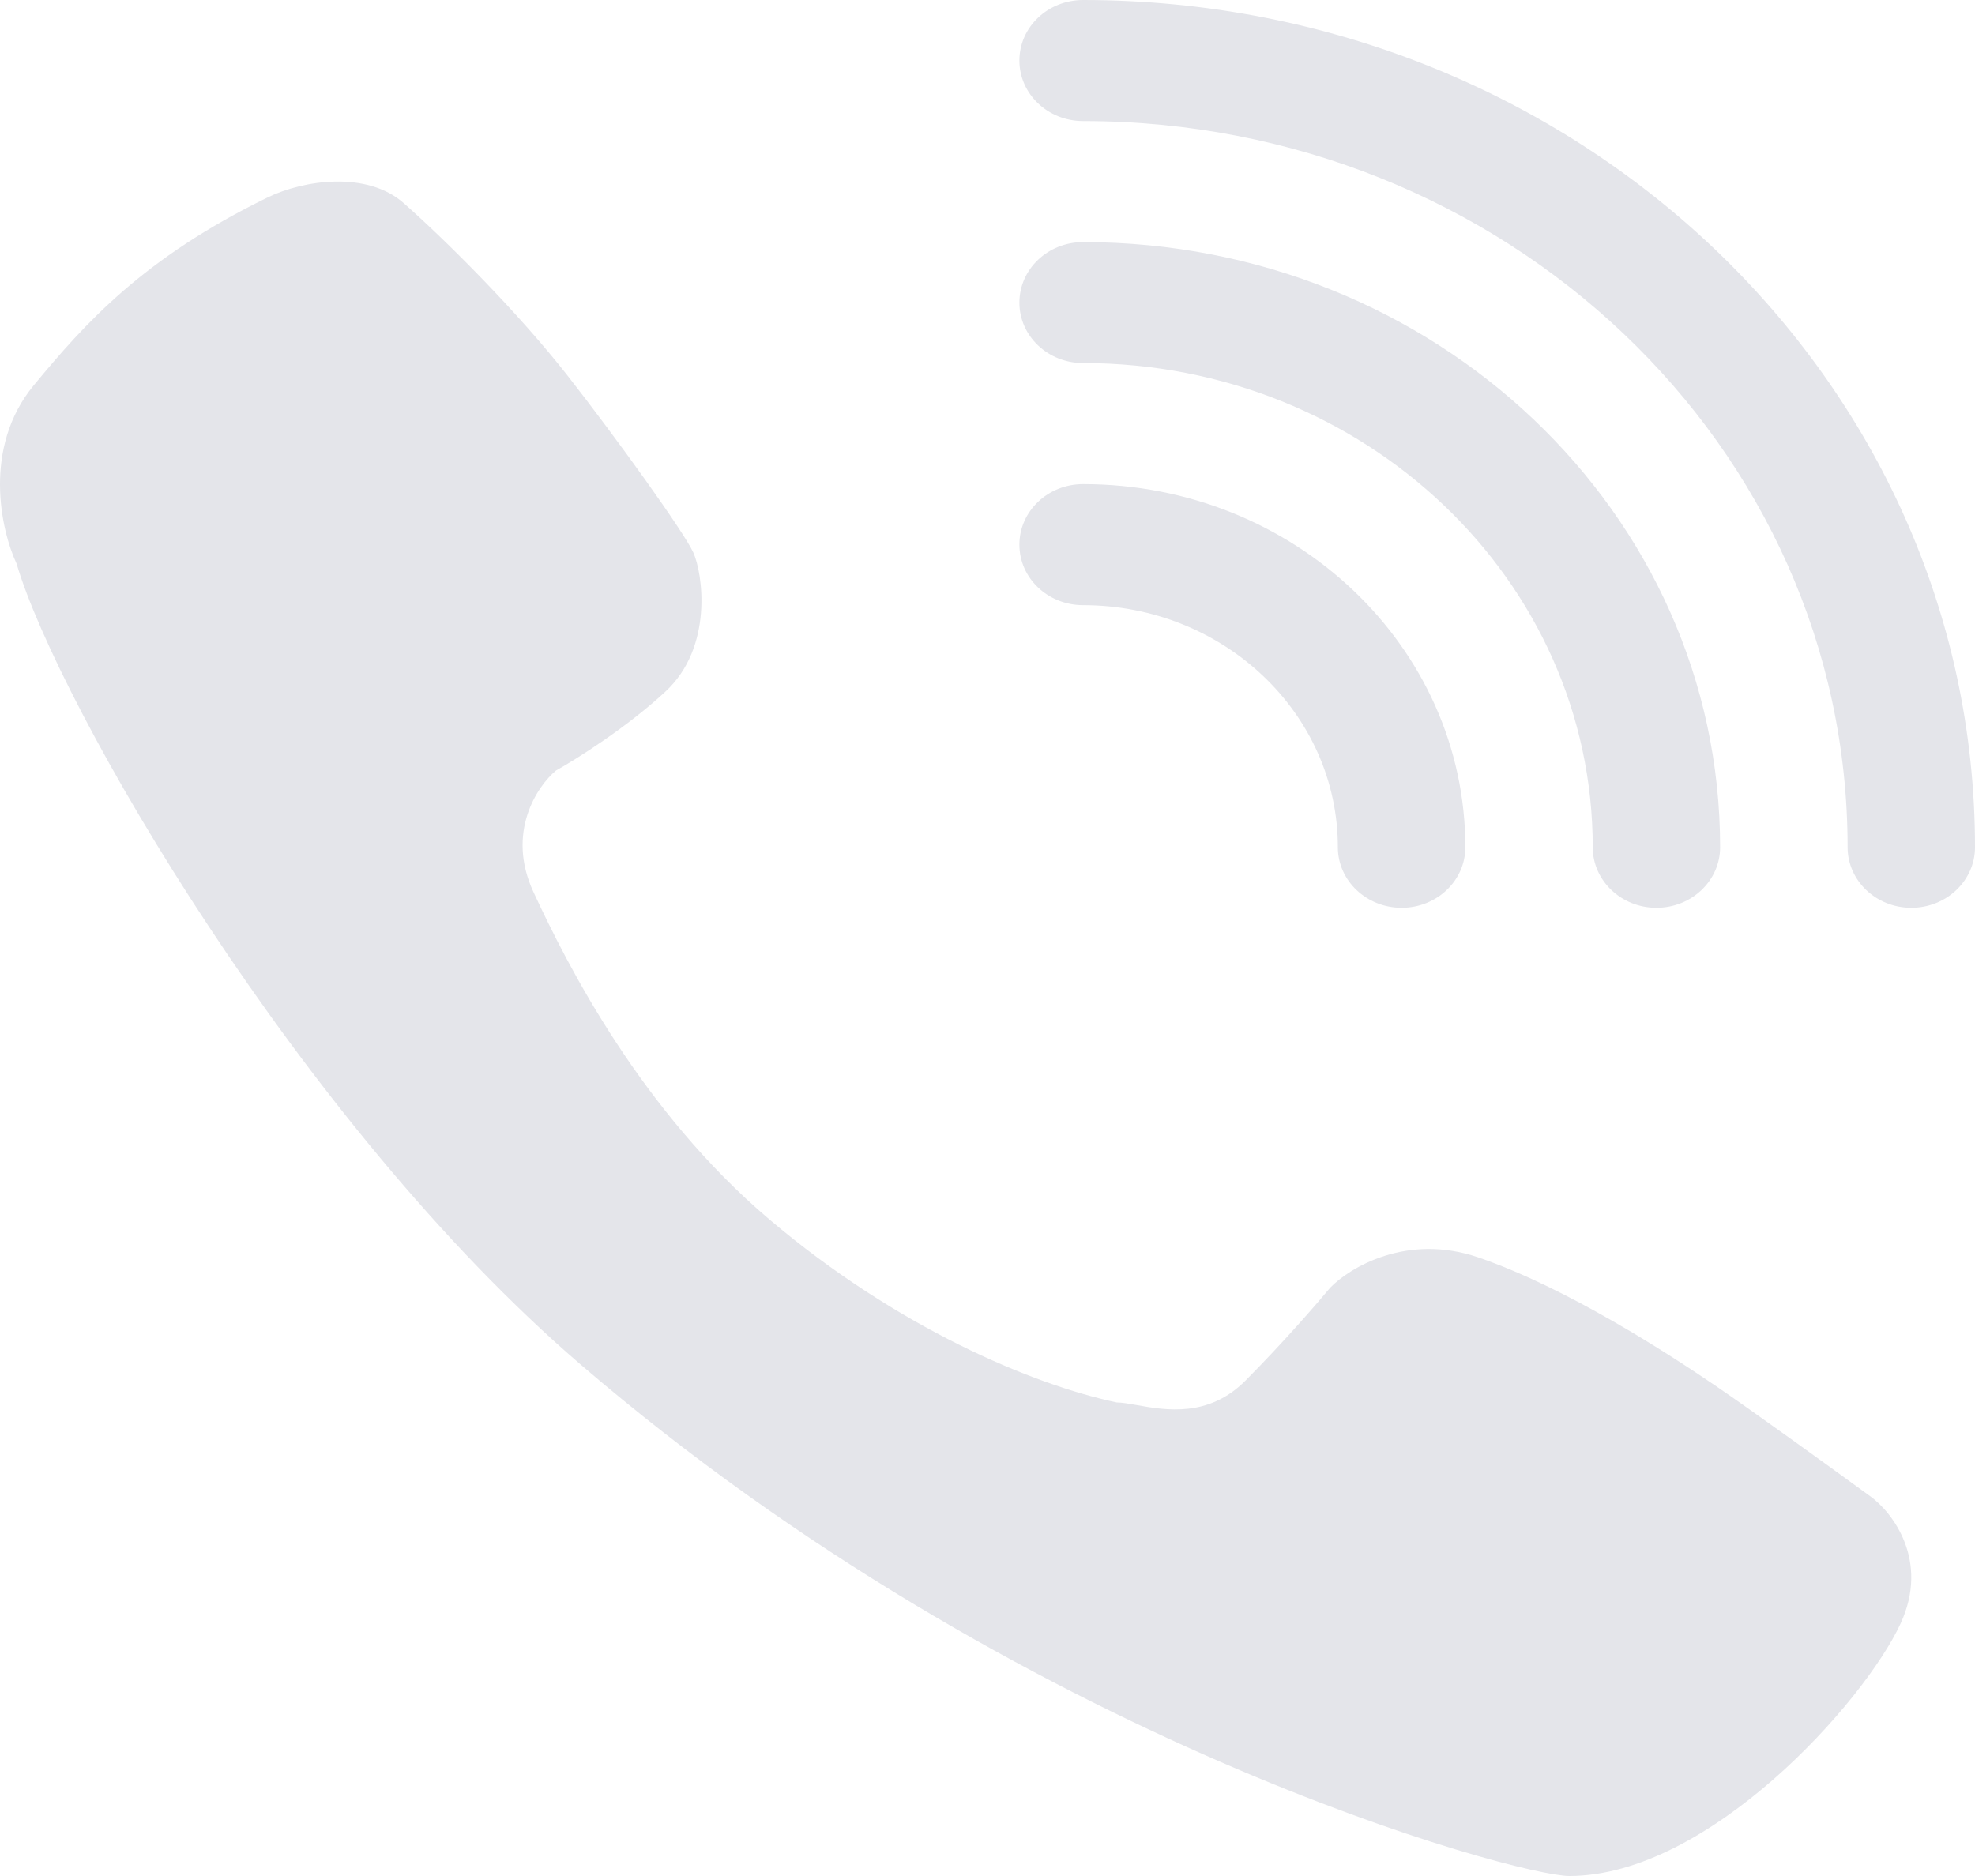 <svg width="20" height="19" viewBox="0 0 20 19" fill="none" xmlns="http://www.w3.org/2000/svg">
<path d="M10.968 0C10.611 0 10.323 0.274 10.323 0.613C10.323 0.951 10.611 1.226 10.968 1.226C15.243 1.226 18.71 4.519 18.71 8.581C18.71 8.919 18.998 9.194 19.355 9.194C19.711 9.194 20 8.919 20 8.581C20 3.842 15.956 0 10.968 0Z" fill="#E4E5EA"/>
<path d="M2.709 2C3.075 1.821 3.719 1.73 4.088 2.057C4.55 2.466 5.261 3.182 5.749 3.806C6.238 4.431 6.922 5.382 7.02 5.594C7.117 5.805 7.226 6.555 6.737 7.006C6.347 7.368 5.836 7.689 5.63 7.804C5.438 7.964 5.124 8.435 5.402 9.034C5.749 9.784 6.499 11.254 7.791 12.35C9.083 13.445 10.451 14.022 11.309 14.204C11.363 14.204 11.433 14.217 11.514 14.231C11.805 14.283 12.238 14.359 12.612 13.983C12.994 13.599 13.343 13.195 13.47 13.042C13.668 12.837 14.247 12.488 14.968 12.734C15.869 13.042 16.901 13.714 17.367 14.031C17.741 14.285 18.573 14.887 18.942 15.156C19.166 15.319 19.541 15.806 19.246 16.444C18.877 17.241 17.302 19 15.891 19C15.37 19 10.332 17.645 5.88 13.82C3.036 11.377 0.588 7.138 0.168 5.709C0.009 5.37 -0.179 4.533 0.342 3.902C0.863 3.272 1.45 2.615 2.709 2Z" fill="#E4E5EA"/>
<path d="M10.968 4.903C10.611 4.903 10.323 5.178 10.323 5.516C10.323 5.855 10.611 6.129 10.968 6.129C12.393 6.129 13.548 7.227 13.548 8.581C13.548 8.919 13.837 9.194 14.194 9.194C14.55 9.194 14.839 8.919 14.839 8.581C14.839 6.55 13.106 4.903 10.968 4.903Z" fill="#E4E5EA"/>
<path d="M10.323 3.065C10.323 2.726 10.611 2.452 10.968 2.452C14.531 2.452 17.419 5.196 17.419 8.581C17.419 8.919 17.131 9.194 16.774 9.194C16.418 9.194 16.129 8.919 16.129 8.581C16.129 5.873 13.818 3.677 10.968 3.677C10.611 3.677 10.323 3.403 10.323 3.065Z" fill="#E4E5EA"/>
</svg>

